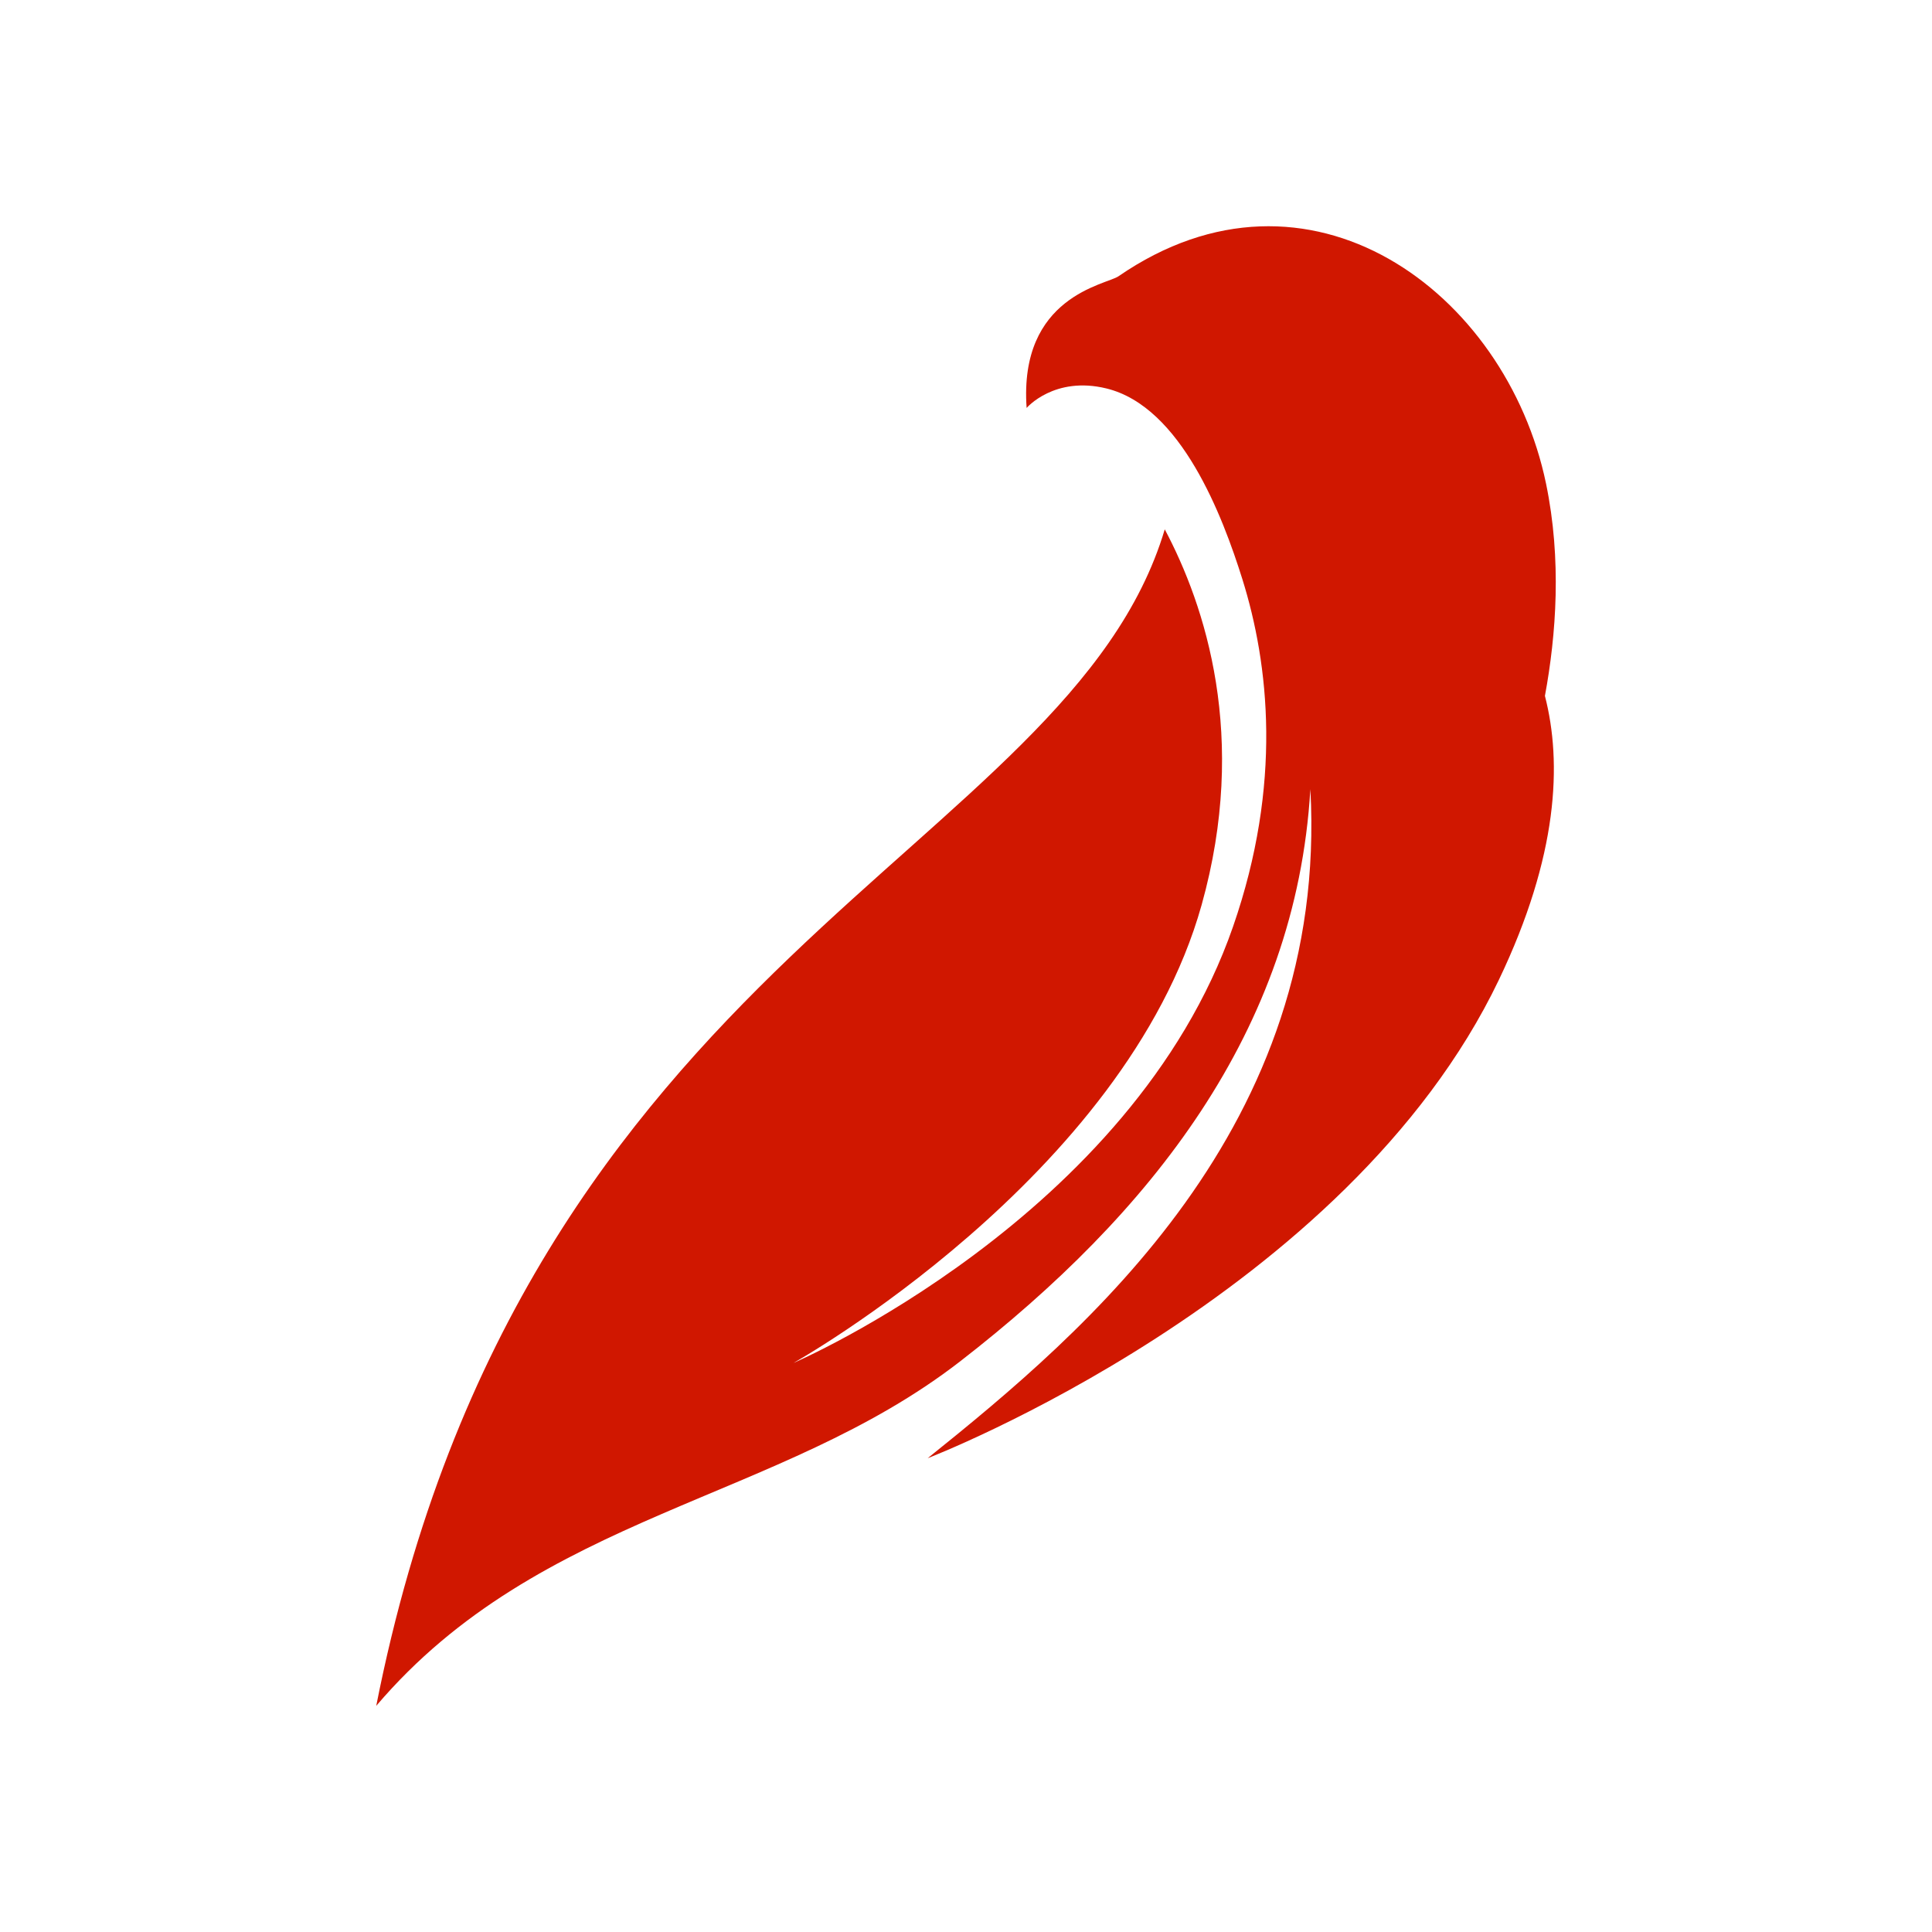 <svg id="Capa_1" data-name="Capa 1" xmlns="http://www.w3.org/2000/svg" viewBox="0 0 1080 1080"><defs><style>.cls-1{fill:#d01700;fill-rule:evenodd;}</style></defs><path class="cls-1" d="M573.93,228s15.43-18,44.63-10.84c41.82,10.26,65,71.75,75.89,106.47,14.92,47.62,22.49,114.65-5.16,194.33-56.4,162.56-245.73,243.95-245.73,243.95s185.52-103.83,228.14-256c26.35-94.09,1.92-167.59-20.59-210C596.9,477.3,293.37,533.16,210.32,953.58c91.73-107.82,225.16-114.05,326.5-192.64,105.86-82.1,187.67-184.19,195.68-319.79,10.42,188.77-125.63,303.13-213.92,374,0,0,234.47-90.05,319.33-267.47,33.17-69.37,35.36-121.22,25.71-158.67,6.33-34.14,9.42-76.28.62-118.67-22.29-107.35-132.7-189.14-239-115.9-6.87,4.74-55.8,11.05-51.35,73.62Z"/></svg>